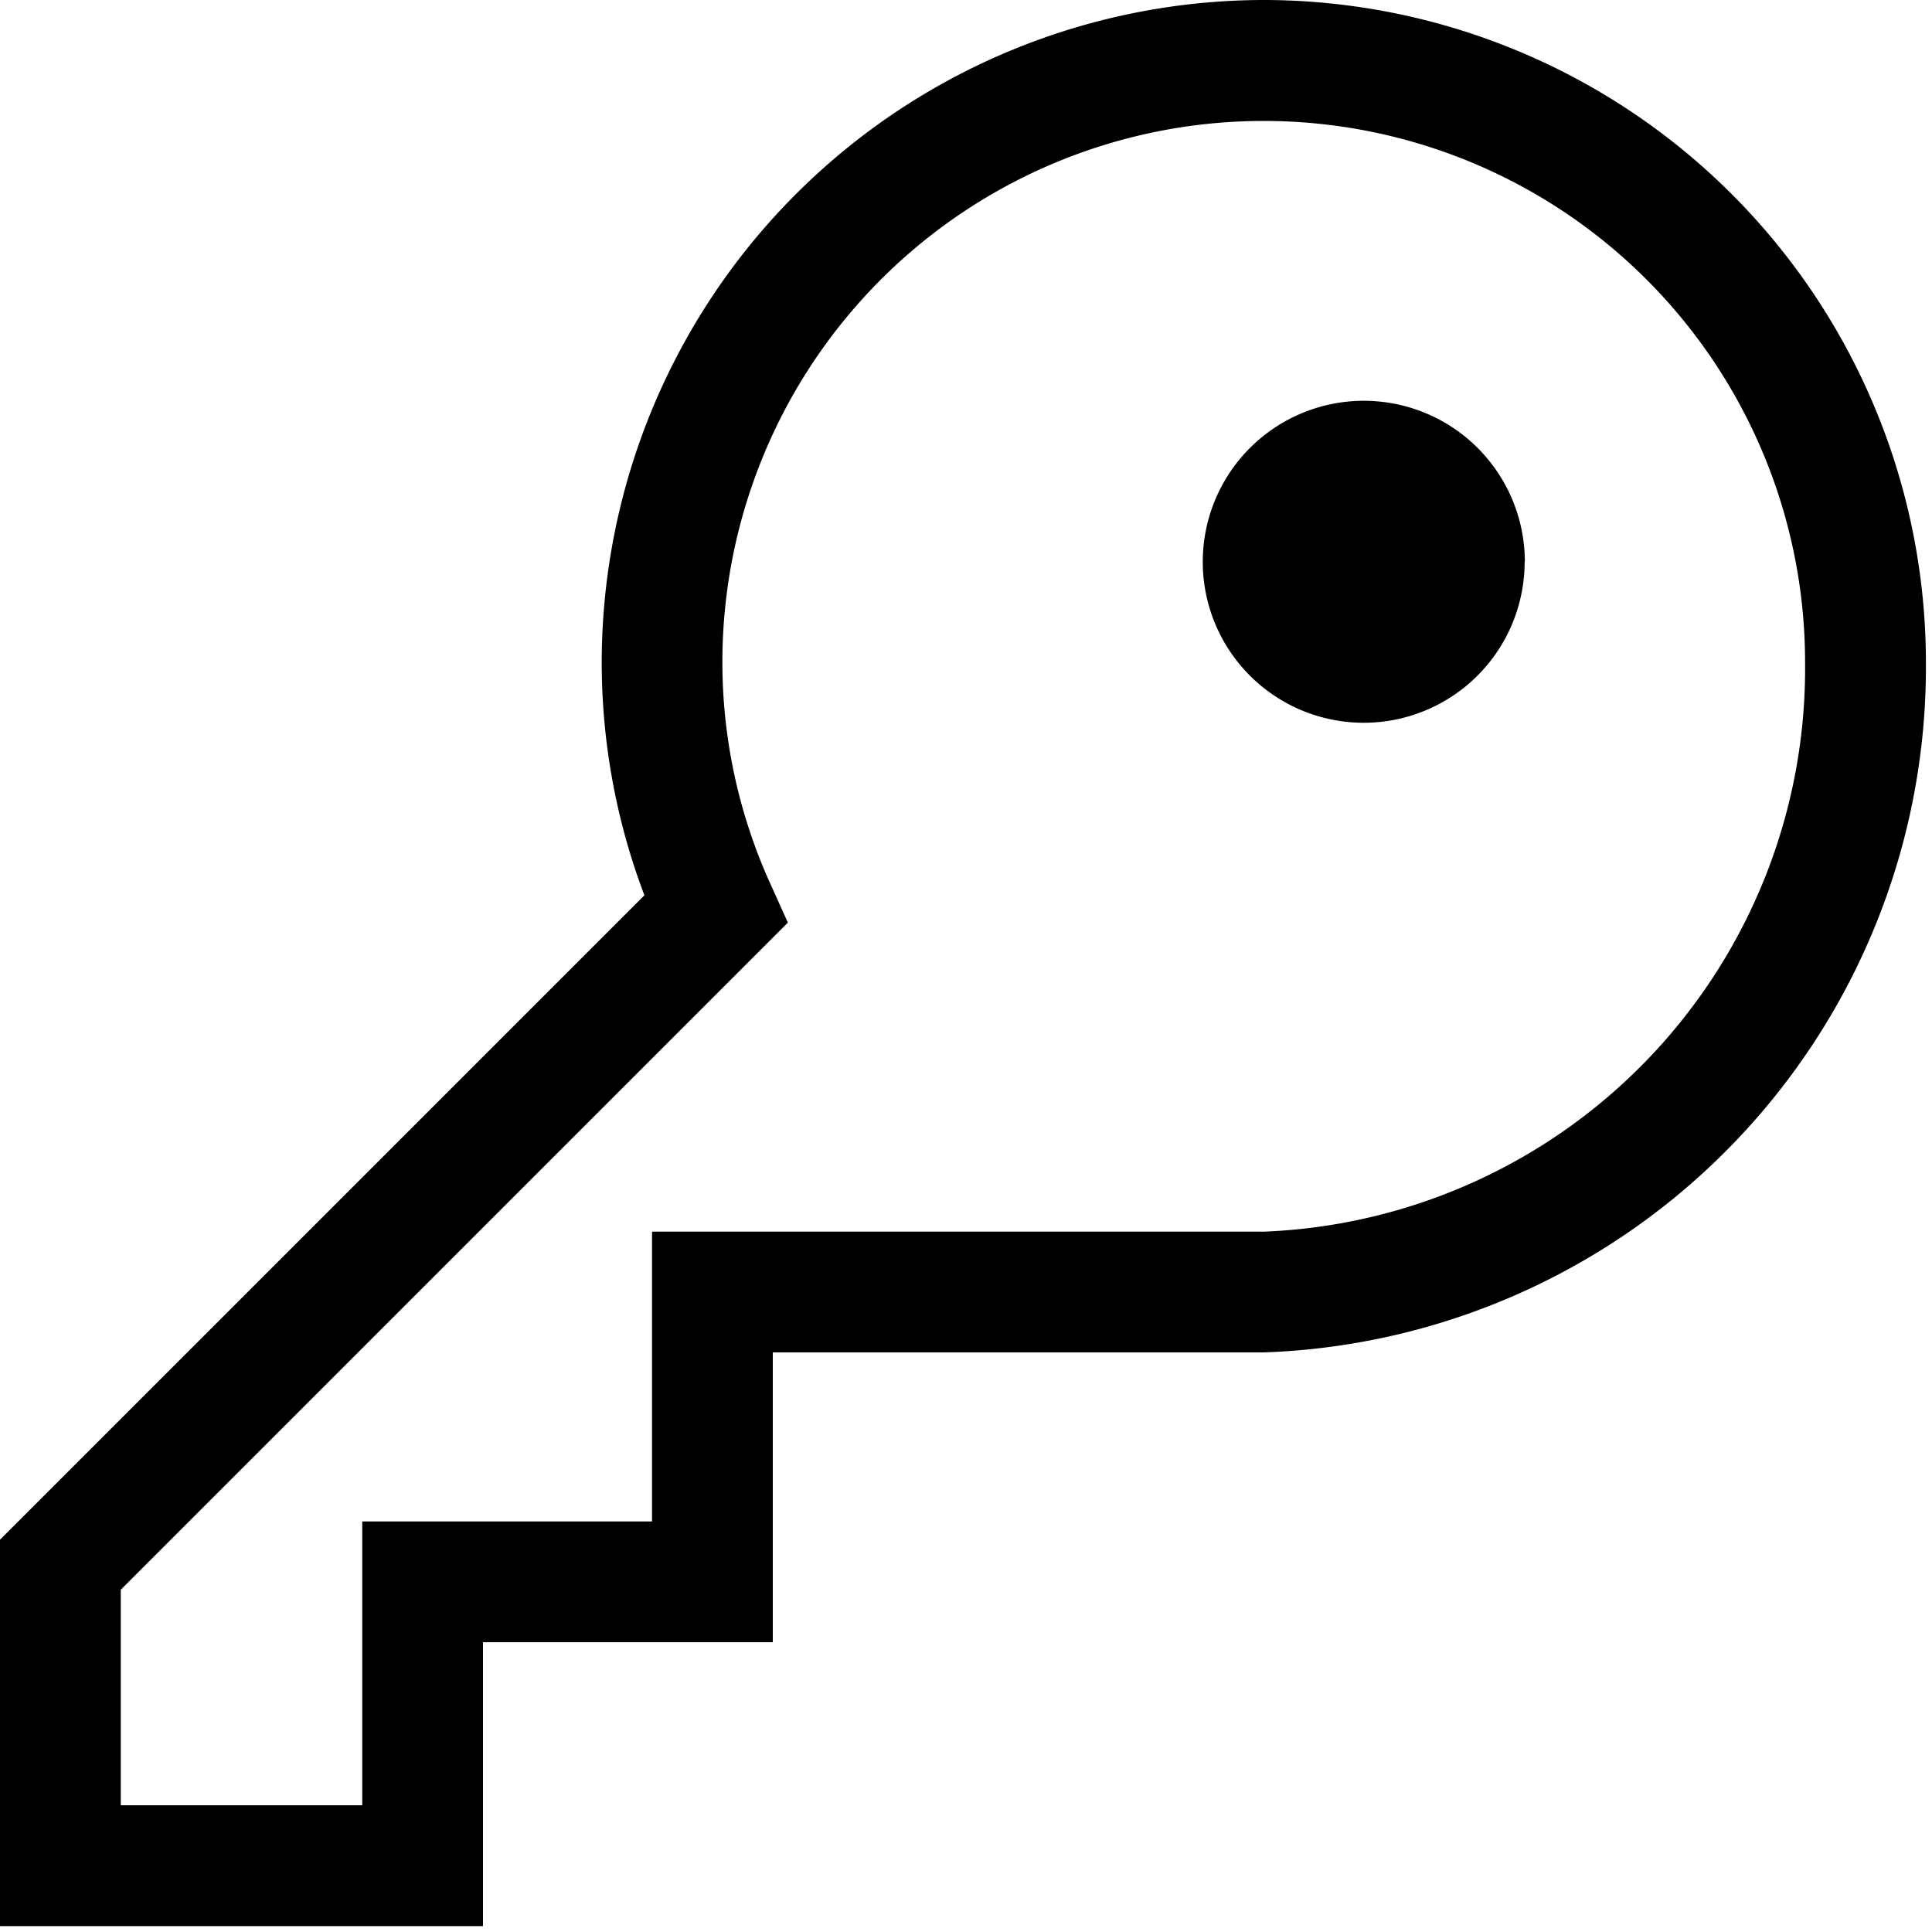<svg xmlns="http://www.w3.org/2000/svg" width="20" height="20" viewBox="0 0 20 20" fill="currentColor"><path d="M13.083 0a6.862 6.862 0 00-6.854 6.854c0 .825.149 1.643.442 2.414L0 15.939v4h5V17h3v-3h5.083a7.1 7.1 0 006.854-7.146A6.862 6.862 0 0013.083 0zm0 12.75H6.75v3h-3v2.938h-2.5v-2.231l6.906-6.906-.178-.395a5.554 5.554 0 01-.5-2.3 5.604 5.604 0 0111.208 0 5.833 5.833 0 01-5.603 5.894zm2.7-6.934a1.664 1.664 0 11-3.332 0 1.664 1.664 0 013.334 0h-.002z"/></svg>